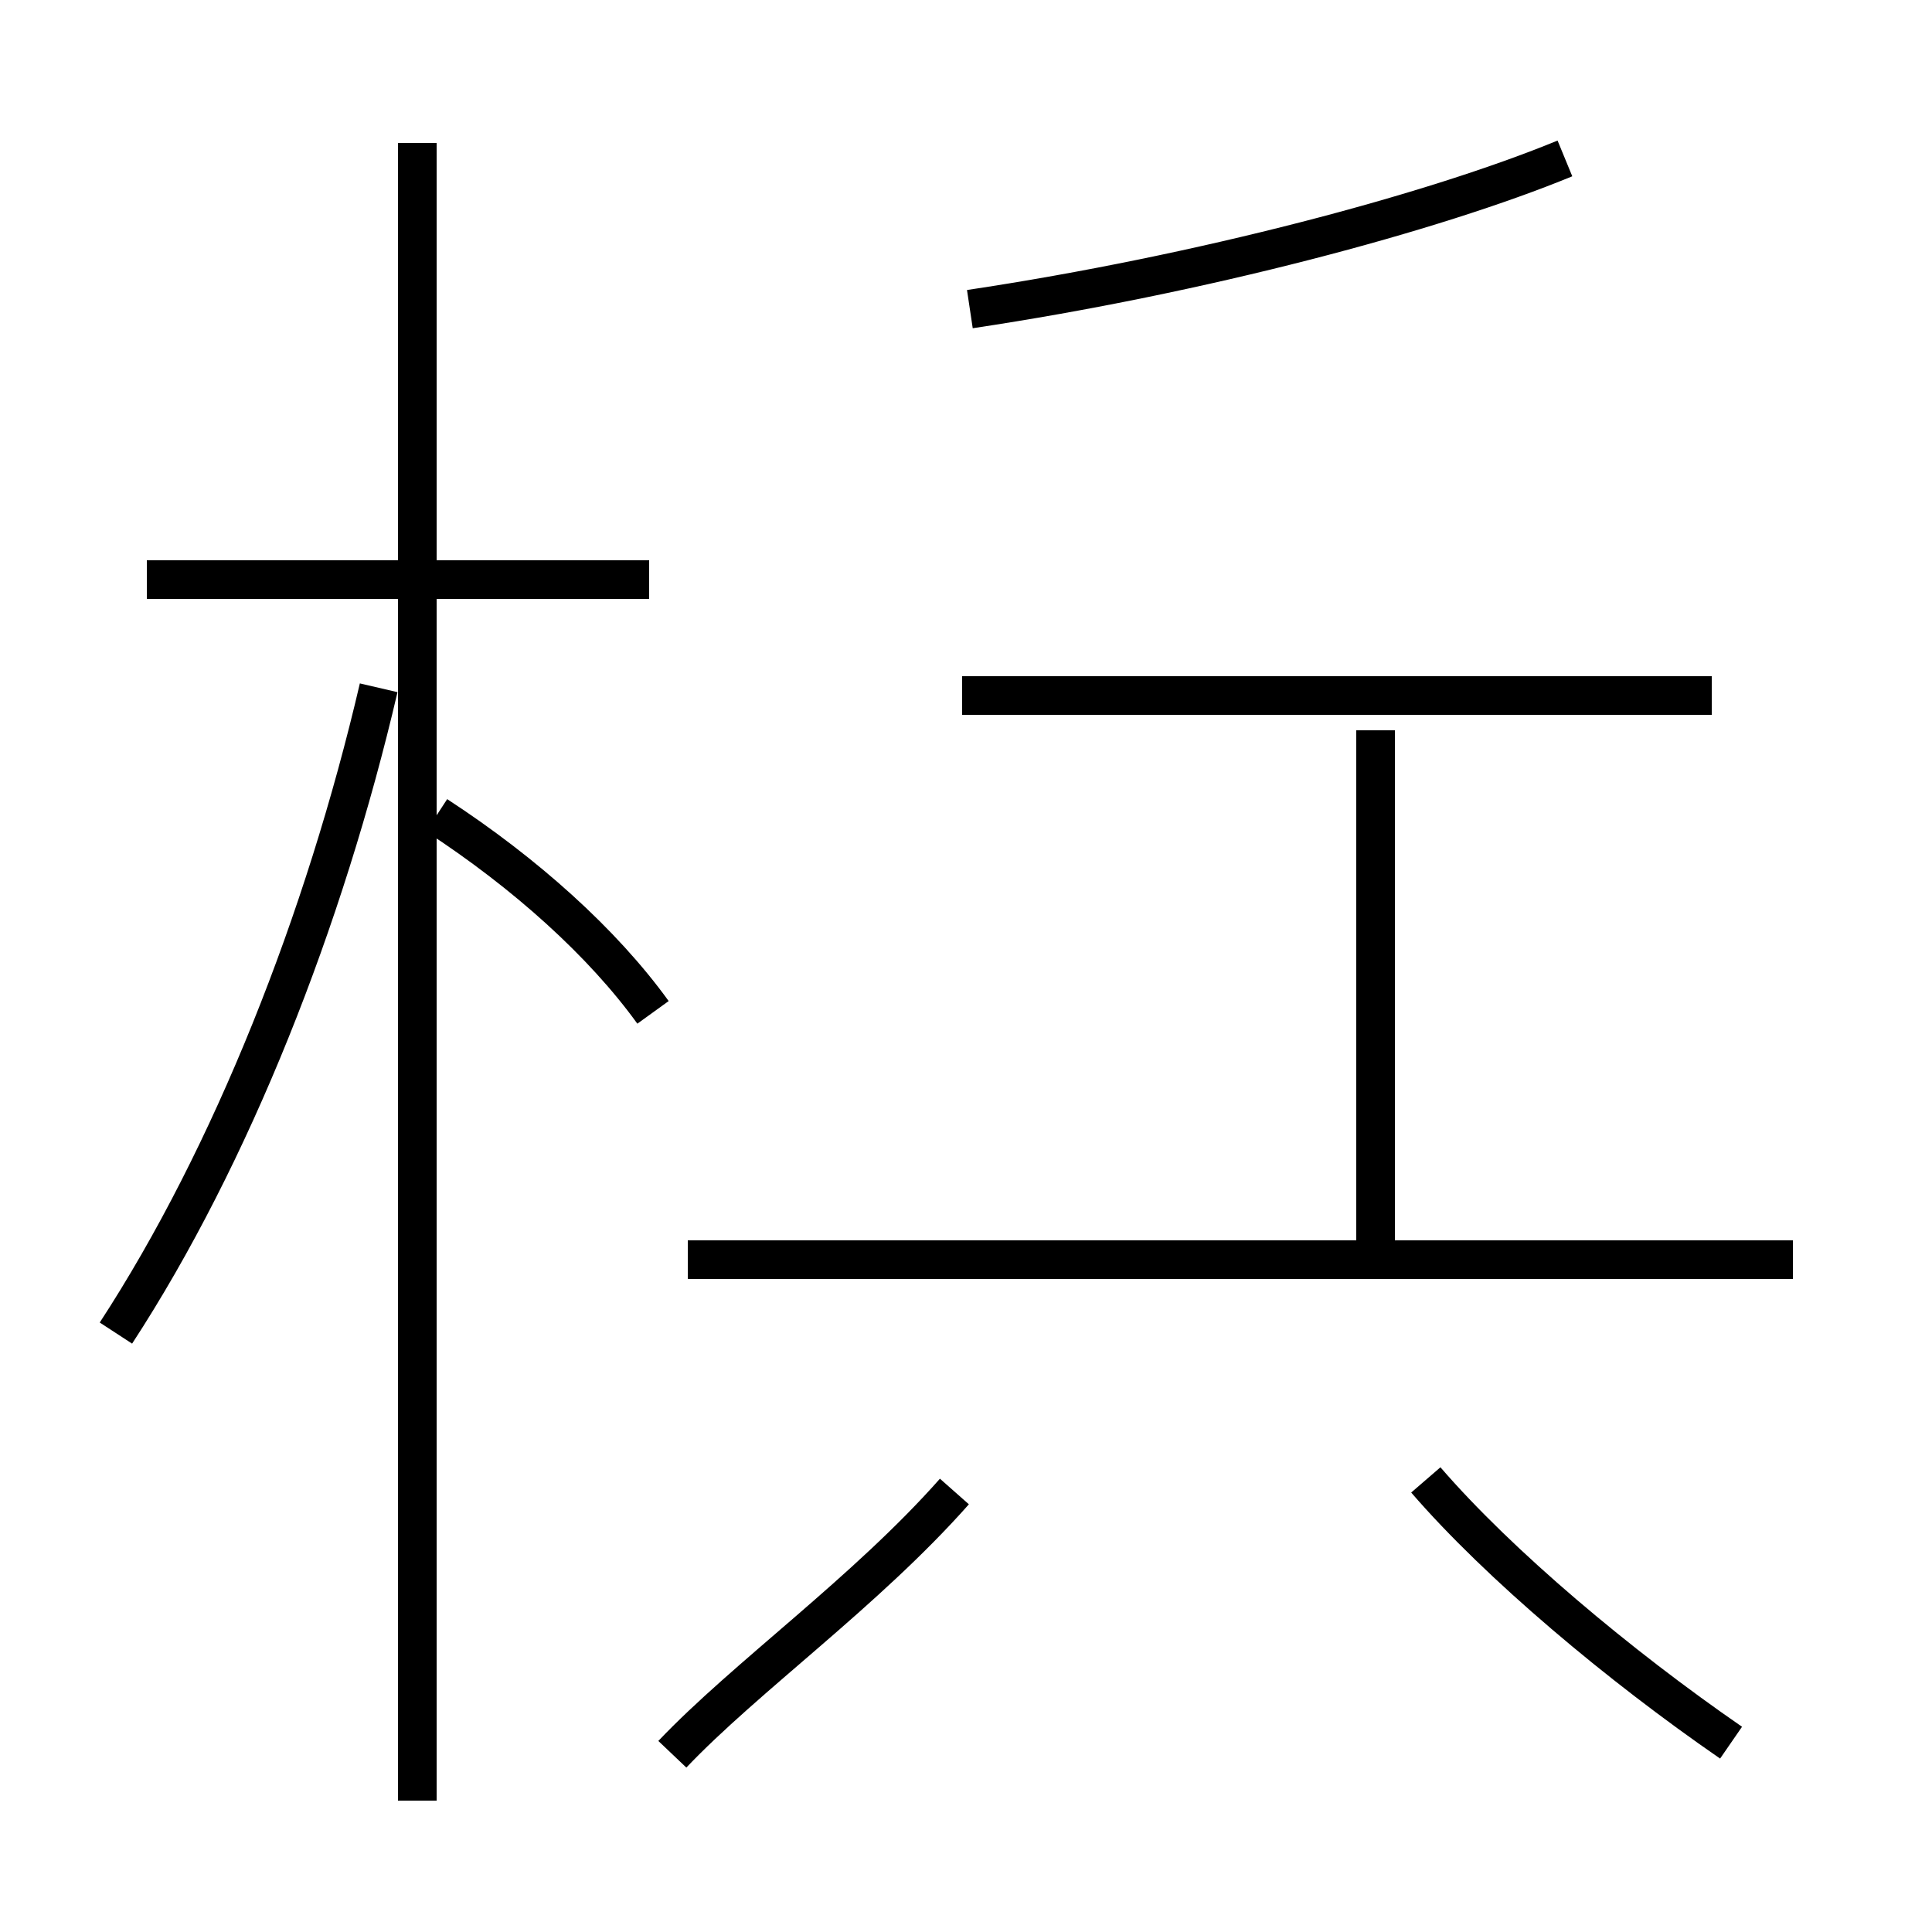 <?xml version='1.0' encoding='utf8'?>
<svg viewBox="0.0 -44.0 50.0 50.0" version="1.1" xmlns="http://www.w3.org/2000/svg">
<rect x="0.0" y="-44.0" width="50.0" height="50.0" fill="#808080" stroke="none"/>
<rect x="-1000" y="-1000" width="2000" height="2000" stroke="white" fill="white"/>
<g style="fill:none; stroke:#000000;  stroke-width:1">
<path d="M 16.8 29.0 L 3.8 29.0 M 10.8 -2.6 L 10.8 40.3 M 3.0 9.5 C 6.0 14.1 8.4 20.2 9.8 26.2 M 16.9 17.8 C 15.6 19.6 13.6 21.4 11.3 22.9 M 44.3 26.0 L 24.9 26.0 M 25.1 36.0 C 31.1 36.9 37.1 38.5 40.5 39.9 M 46.4 11.4 L 17.8 11.4 M 35.6 25.1 L 35.6 11.8 M 24.7 5.4 C 22.4 2.8 19.3 0.6 17.4 -1.4 M 44.8 -1.1 C 41.9 0.9 38.8 3.5 36.9 5.7 " transform="scale(1, -1)" />
</g>
</svg>